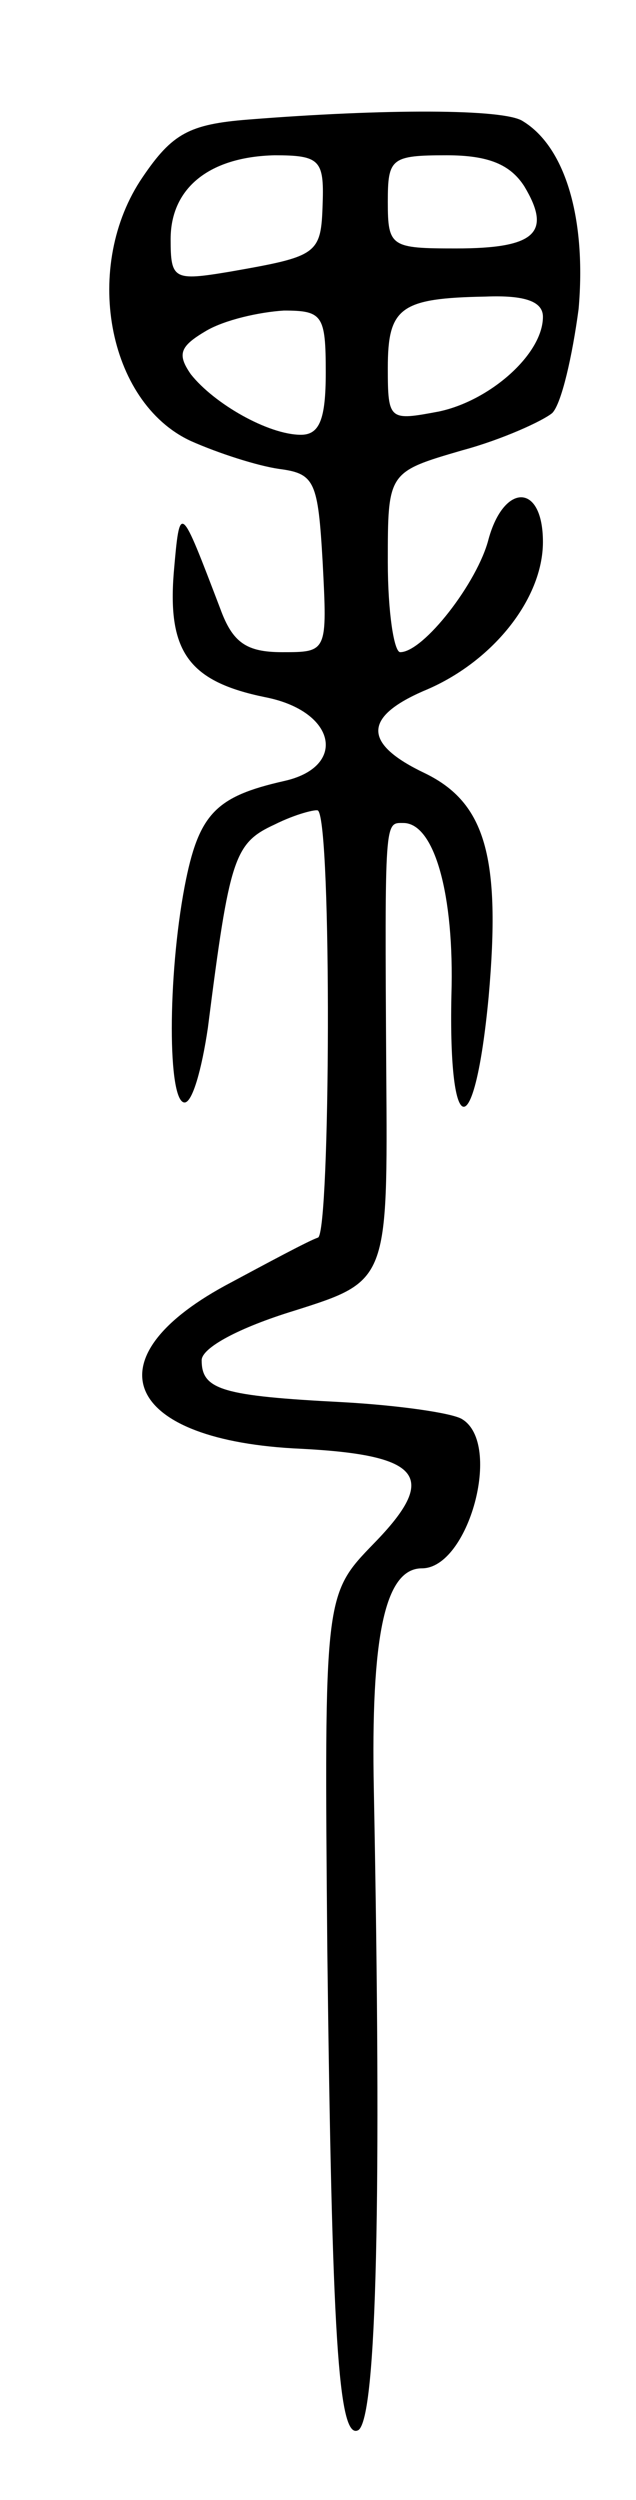 <svg version="1.0" xmlns="http://www.w3.org/2000/svg"
 width="41pt" height="161pt" viewBox="0 0 41 161"
 preserveAspectRatio="xMidYMid meet">
<g transform="translate(0,161) scale(0.1,-0.1)"
fill="#000000" stroke="none">
<path d="M160 1533 c-38 -3 -49 -9 -68 -37 -39 -57 -23 -145 31 -170 18 -8 43
-16 57 -18 23 -3 25 -8 28 -60 3 -58 3 -58 -26 -58 -23 0 -32 6 -40 28 -26 68
-26 69 -30 23 -4 -51 10 -70 59 -80 46 -9 53 -45 12 -54 -44 -10 -55 -21 -64
-68 -11 -58 -11 -139 0 -139 5 0 11 21 15 48 14 110 17 119 43 131 14 7 27 10
28 9 9 -8 8 -272 0 -275 -6 -2 -32 -16 -60 -31 -88 -48 -64 -100 49 -105 78
-4 89 -18 47 -61 -32 -33 -32 -33 -30 -262 3 -247 7 -316 20 -309 12 8 15 152
10 412 -2 99 7 143 31 143 30 0 52 80 26 96 -6 4 -41 9 -77 11 -78 4 -91 8
-91 27 0 8 24 21 60 32 60 19 60 19 59 154 -1 164 -1 160 11 160 20 0 33 -46
31 -111 -2 -95 15 -96 24 -1 8 90 -2 125 -41 144 -40 19 -40 36 -1 53 44 18
77 59 77 96 0 38 -25 38 -35 2 -7 -28 -42 -73 -57 -73 -4 0 -8 26 -8 58 0 58
0 58 48 72 26 7 52 19 58 24 6 6 13 37 17 67 5 57 -8 104 -36 121 -12 8 -89 8
-177 1z m48 -54 c-1 -33 -3 -34 -60 -44 -36 -6 -38 -5 -38 21 0 33 25 53 67
54 29 0 32 -3 31 -31z m130 11 c18 -30 7 -40 -44 -40 -42 0 -44 1 -44 30 0 28
2 30 38 30 27 0 41 -6 50 -20z m12 -84 c0 -24 -34 -54 -67 -61 -32 -6 -33 -6
-33 28 0 39 8 45 63 46 25 1 37 -3 37 -13z m-140 -36 c0 -30 -4 -40 -16 -40
-21 0 -56 20 -71 39 -9 13 -7 18 10 28 12 7 34 12 50 13 25 0 27 -3 27 -40z"/>
</g>
</svg>
